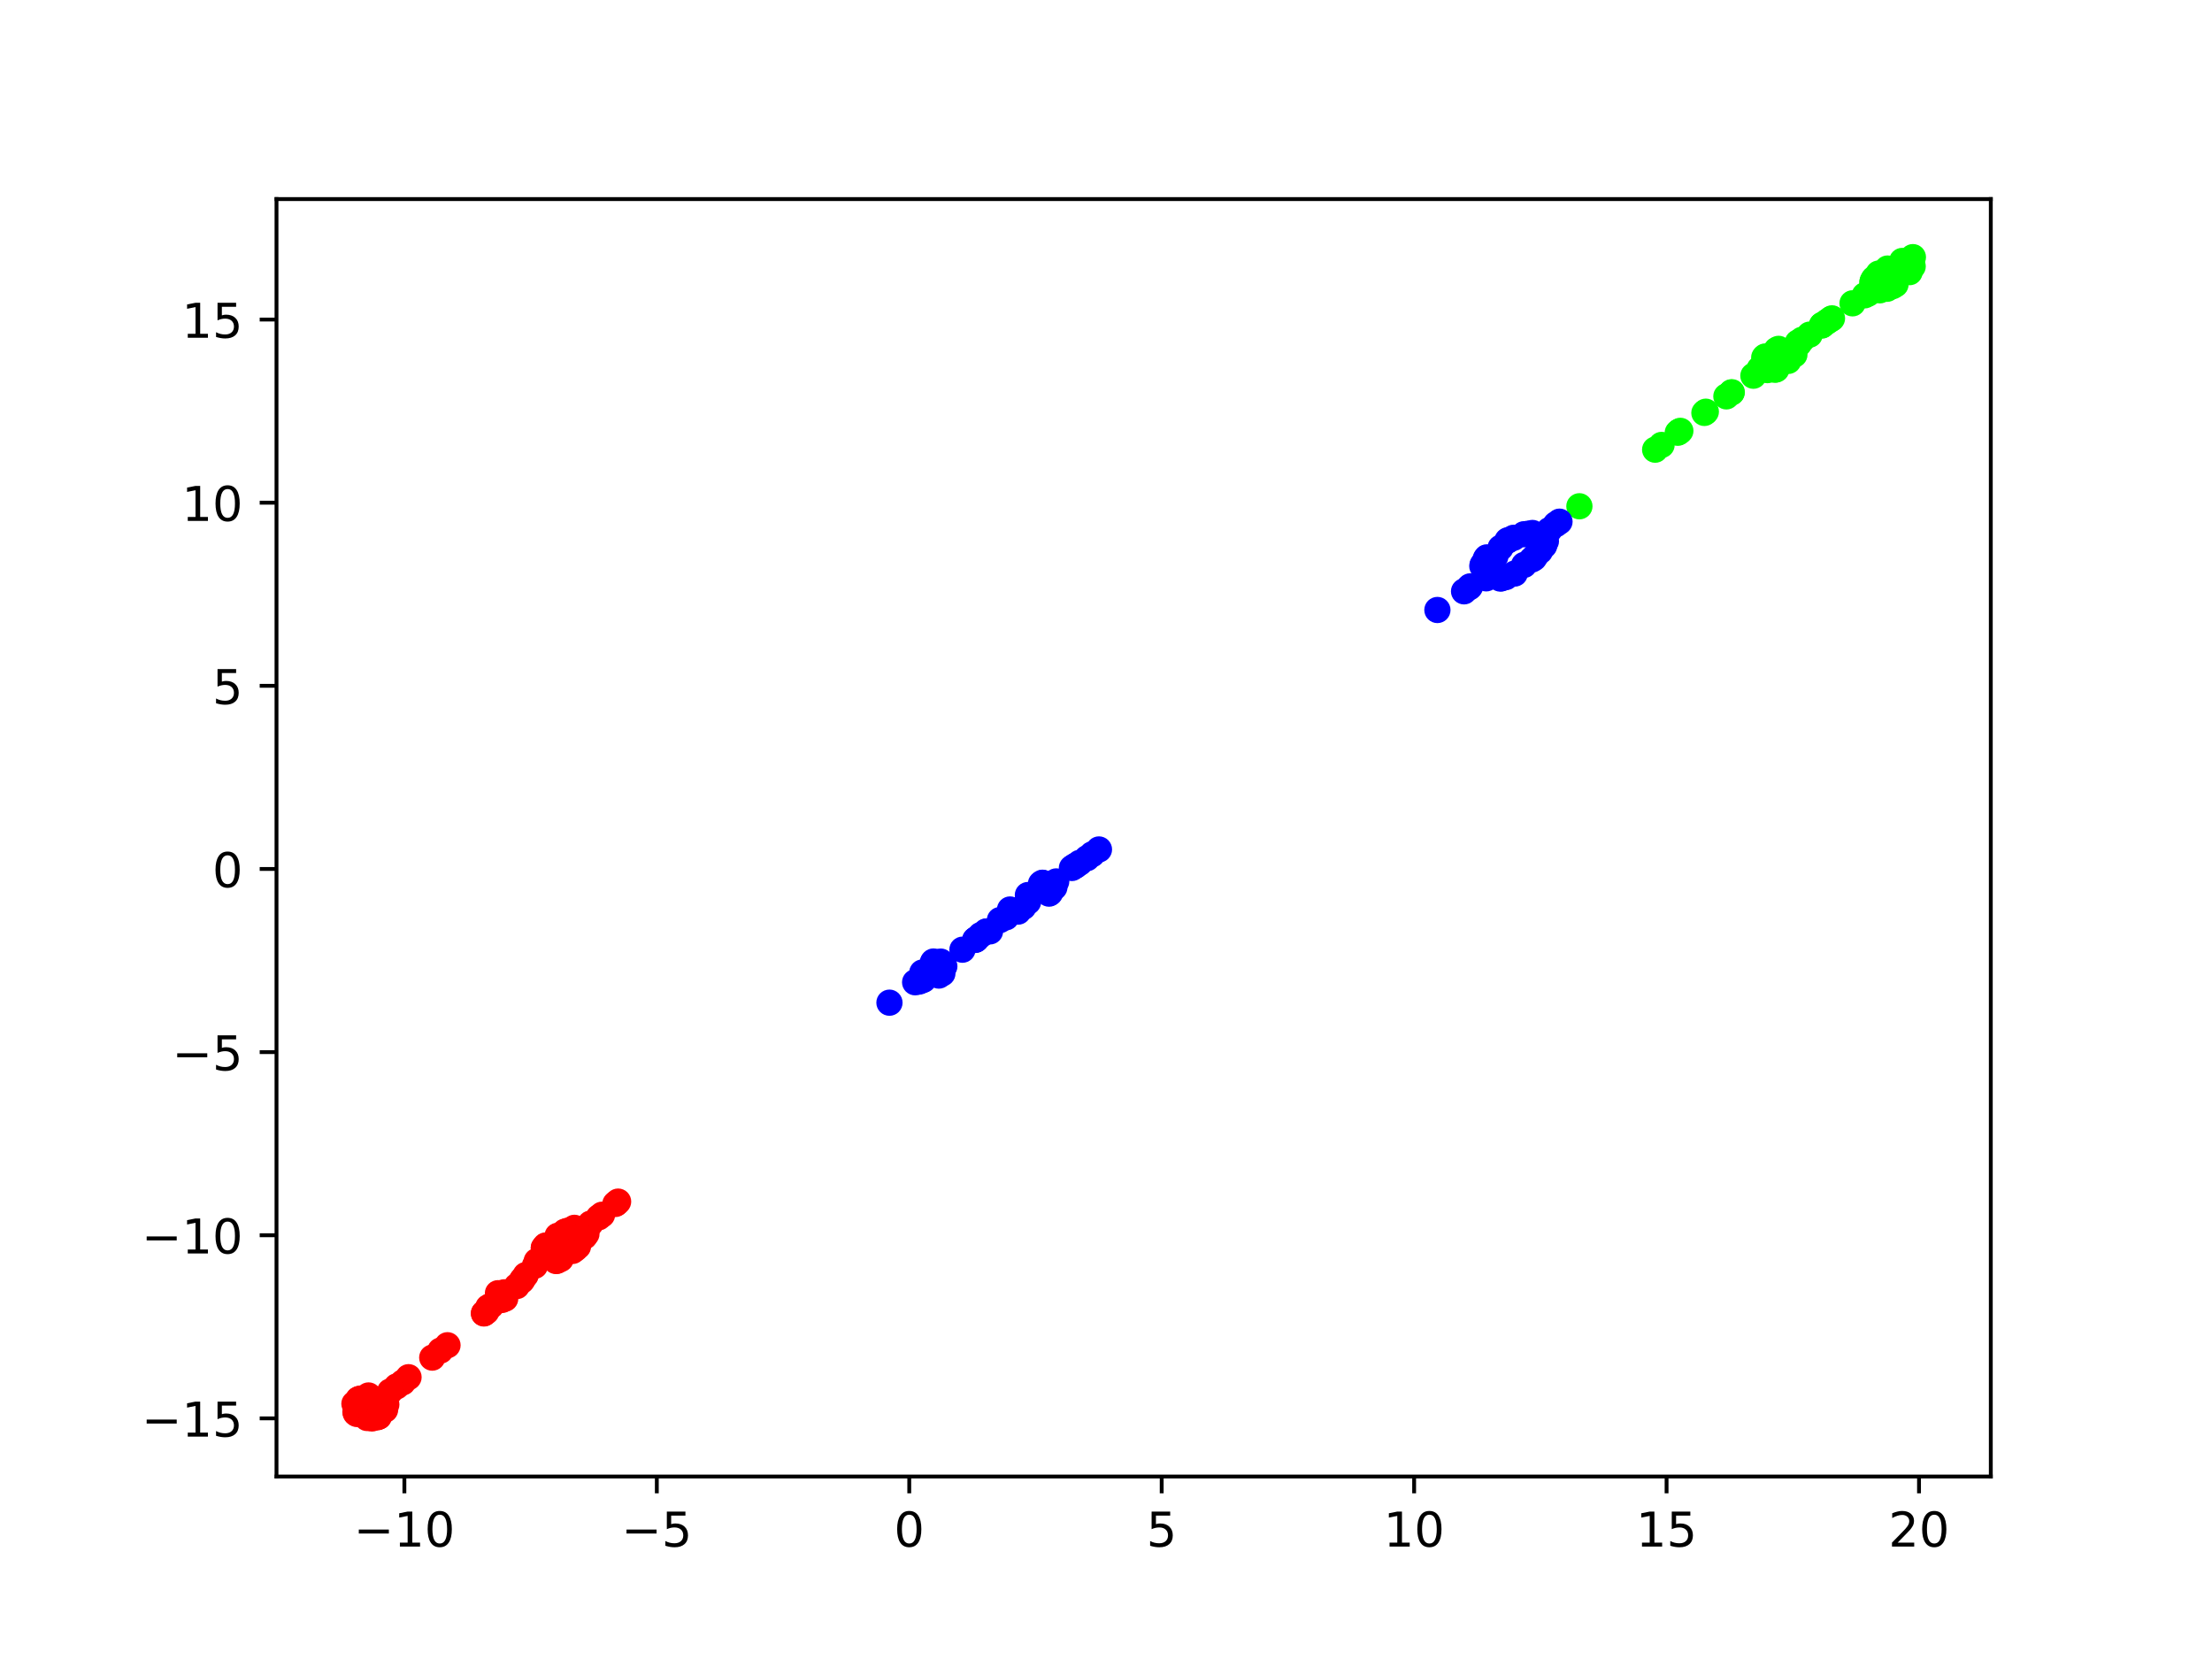 <?xml version="1.0" encoding="utf-8" standalone="no"?>
<!DOCTYPE svg PUBLIC "-//W3C//DTD SVG 1.1//EN"
  "http://www.w3.org/Graphics/SVG/1.1/DTD/svg11.dtd">
<!-- Created with matplotlib (https://matplotlib.org/) -->
<svg height="345.6pt" version="1.1" viewBox="0 0 460.8 345.6" width="460.8pt" xmlns="http://www.w3.org/2000/svg" xmlns:xlink="http://www.w3.org/1999/xlink">
 <defs>
  <style type="text/css">*{stroke-linecap:butt;stroke-linejoin:round;}</style>
 </defs>
 <g id="figure_1">
  <g id="patch_1">
   <path d="M 0 345.6 
L 460.8 345.6 
L 460.8 0 
L 0 0 
z
" style="fill:#ffffff;"/>
  </g>
  <g id="axes_1">
   <g id="patch_2">
    <path d="M 57.6 307.584 
L 414.72 307.584 
L 414.72 41.472 
L 57.6 41.472 
z
" style="fill:#ffffff;"/>
   </g>
   <g id="PathCollection_1">
    <defs>
     <path d="M 0 2.236 
C 0.593 2.236 1.162 2 1.581 1.581 
C 2 1.162 2.236 0.593 2.236 -0 
C 2.236 -0.593 2 -1.162 1.581 -1.581 
C 1.162 -2 0.593 -2.236 0 -2.236 
C -0.593 -2.236 -1.162 -2 -1.581 -1.581 
C -2 -1.162 -2.236 -0.593 -2.236 0 
C -2.236 0.593 -2 1.162 -1.581 1.581 
C -1.162 2 -0.593 2.236 0 2.236 
z
" id="C0_0_52b3187a0c"/>
    </defs>
    <g clip-path="url(#p2a3c84f50c)">
     <use style="fill:#fe0100;stroke:#fe0100;" x="120.409" xlink:href="#C0_0_52b3187a0c" y="259.639"/>
    </g>
    <g clip-path="url(#p2a3c84f50c)">
     <use style="fill:#fe0100;stroke:#fe0100;" x="119.864" xlink:href="#C0_0_52b3187a0c" y="260.138"/>
    </g>
    <g clip-path="url(#p2a3c84f50c)">
     <use style="fill:#fe0100;stroke:#fe0100;" x="119.278" xlink:href="#C0_0_52b3187a0c" y="260.593"/>
    </g>
    <g clip-path="url(#p2a3c84f50c)">
     <use style="fill:#fe0100;stroke:#fe0100;" x="113.665" xlink:href="#C0_0_52b3187a0c" y="259.459"/>
    </g>
    <g clip-path="url(#p2a3c84f50c)">
     <use style="fill:#fe0100;stroke:#fe0100;" x="115.814" xlink:href="#C0_0_52b3187a0c" y="262.69"/>
    </g>
    <g clip-path="url(#p2a3c84f50c)">
     <use style="fill:#fe0100;stroke:#fe0100;" x="113.287" xlink:href="#C0_0_52b3187a0c" y="259.943"/>
    </g>
    <g clip-path="url(#p2a3c84f50c)">
     <use style="fill:#fe0100;stroke:#fe0100;" x="116.064" xlink:href="#C0_0_52b3187a0c" y="262.641"/>
    </g>
    <g clip-path="url(#p2a3c84f50c)">
     <use style="fill:#fe0100;stroke:#fe0100;" x="116.792" xlink:href="#C0_0_52b3187a0c" y="262.283"/>
    </g>
    <g clip-path="url(#p2a3c84f50c)">
     <use style="fill:#fe0100;stroke:#fe0100;" x="113.295" xlink:href="#C0_0_52b3187a0c" y="259.996"/>
    </g>
    <g clip-path="url(#p2a3c84f50c)">
     <use style="fill:#fe0100;stroke:#fe0100;" x="116.158" xlink:href="#C0_0_52b3187a0c" y="257.443"/>
    </g>
    <g clip-path="url(#p2a3c84f50c)">
     <use style="fill:#fe0100;stroke:#fe0100;" x="128.185" xlink:href="#C0_0_52b3187a0c" y="250.809"/>
    </g>
    <g clip-path="url(#p2a3c84f50c)">
     <use style="fill:#00ff00;stroke:#00ff00;" x="344.799" xlink:href="#C0_0_52b3187a0c" y="93.675"/>
    </g>
    <g clip-path="url(#p2a3c84f50c)">
     <use style="fill:#fe0100;stroke:#fe0100;" x="128.423" xlink:href="#C0_0_52b3187a0c" y="250.635"/>
    </g>
    <g clip-path="url(#p2a3c84f50c)">
     <use style="fill:#fe0100;stroke:#fe0100;" x="122.165" xlink:href="#C0_0_52b3187a0c" y="257.035"/>
    </g>
    <g clip-path="url(#p2a3c84f50c)">
     <use style="fill:#fe0100;stroke:#fe0100;" x="118.297" xlink:href="#C0_0_52b3187a0c" y="256.375"/>
    </g>
    <g clip-path="url(#p2a3c84f50c)">
     <use style="fill:#fe0100;stroke:#fe0100;" x="121.766" xlink:href="#C0_0_52b3187a0c" y="257.593"/>
    </g>
    <g clip-path="url(#p2a3c84f50c)">
     <use style="fill:#fe0100;stroke:#fe0100;" x="119.654" xlink:href="#C0_0_52b3187a0c" y="255.78"/>
    </g>
    <g clip-path="url(#p2a3c84f50c)">
     <use style="fill:#fe0100;stroke:#fe0100;" x="117.674" xlink:href="#C0_0_52b3187a0c" y="256.584"/>
    </g>
    <g clip-path="url(#p2a3c84f50c)">
     <use style="fill:#fe0100;stroke:#fe0100;" x="122.999" xlink:href="#C0_0_52b3187a0c" y="254.905"/>
    </g>
    <g clip-path="url(#p2a3c84f50c)">
     <use style="fill:#fe0100;stroke:#fe0100;" x="124.725" xlink:href="#C0_0_52b3187a0c" y="253.593"/>
    </g>
    <g clip-path="url(#p2a3c84f50c)">
     <use style="fill:#fe0100;stroke:#fe0100;" x="125.421" xlink:href="#C0_0_52b3187a0c" y="253.048"/>
    </g>
    <g clip-path="url(#p2a3c84f50c)">
     <use style="fill:#fe0100;stroke:#fe0100;" x="128.761" xlink:href="#C0_0_52b3187a0c" y="250.318"/>
    </g>
    <g clip-path="url(#p2a3c84f50c)">
     <use style="fill:#0000ff;stroke:#0000ff;" x="185.29" xlink:href="#C0_0_52b3187a0c" y="208.877"/>
    </g>
    <g clip-path="url(#p2a3c84f50c)">
     <use style="fill:#0000ff;stroke:#0000ff;" x="194.452" xlink:href="#C0_0_52b3187a0c" y="200.302"/>
    </g>
    <g clip-path="url(#p2a3c84f50c)">
     <use style="fill:#00ff00;stroke:#00ff00;" x="329.02" xlink:href="#C0_0_52b3187a0c" y="105.465"/>
    </g>
    <g clip-path="url(#p2a3c84f50c)">
     <use style="fill:#0000ff;stroke:#0000ff;" x="324.871" xlink:href="#C0_0_52b3187a0c" y="108.674"/>
    </g>
    <g clip-path="url(#p2a3c84f50c)">
     <use style="fill:#0000ff;stroke:#0000ff;" x="324.108" xlink:href="#C0_0_52b3187a0c" y="109.221"/>
    </g>
    <g clip-path="url(#p2a3c84f50c)">
     <use style="fill:#00ff00;stroke:#00ff00;" x="359.636" xlink:href="#C0_0_52b3187a0c" y="82.571"/>
    </g>
    <g clip-path="url(#p2a3c84f50c)">
     <use style="fill:#00ff00;stroke:#00ff00;" x="366.656" xlink:href="#C0_0_52b3187a0c" y="76.786"/>
    </g>
    <g clip-path="url(#p2a3c84f50c)">
     <use style="fill:#fe0100;stroke:#fe0100;" x="74.752" xlink:href="#C0_0_52b3187a0c" y="291.487"/>
    </g>
    <g clip-path="url(#p2a3c84f50c)">
     <use style="fill:#fe0100;stroke:#fe0100;" x="75.073" xlink:href="#C0_0_52b3187a0c" y="291.347"/>
    </g>
    <g clip-path="url(#p2a3c84f50c)">
     <use style="fill:#fe0100;stroke:#fe0100;" x="74.637" xlink:href="#C0_0_52b3187a0c" y="291.53"/>
    </g>
    <g clip-path="url(#p2a3c84f50c)">
     <use style="fill:#fe0100;stroke:#fe0100;" x="78.51" xlink:href="#C0_0_52b3187a0c" y="295.266"/>
    </g>
    <g clip-path="url(#p2a3c84f50c)">
     <use style="fill:#fe0100;stroke:#fe0100;" x="73.833" xlink:href="#C0_0_52b3187a0c" y="292.427"/>
    </g>
    <g clip-path="url(#p2a3c84f50c)">
     <use style="fill:#fe0100;stroke:#fe0100;" x="76.774" xlink:href="#C0_0_52b3187a0c" y="290.701"/>
    </g>
    <g clip-path="url(#p2a3c84f50c)">
     <use style="fill:#fe0100;stroke:#fe0100;" x="80.051" xlink:href="#C0_0_52b3187a0c" y="291.288"/>
    </g>
    <g clip-path="url(#p2a3c84f50c)">
     <use style="fill:#fe0100;stroke:#fe0100;" x="82.628" xlink:href="#C0_0_52b3187a0c" y="288.814"/>
    </g>
    <g clip-path="url(#p2a3c84f50c)">
     <use style="fill:#fe0100;stroke:#fe0100;" x="83.913" xlink:href="#C0_0_52b3187a0c" y="287.975"/>
    </g>
    <g clip-path="url(#p2a3c84f50c)">
     <use style="fill:#fe0100;stroke:#fe0100;" x="85.104" xlink:href="#C0_0_52b3187a0c" y="286.897"/>
    </g>
    <g clip-path="url(#p2a3c84f50c)">
     <use style="fill:#fe0100;stroke:#fe0100;" x="93.223" xlink:href="#C0_0_52b3187a0c" y="280.237"/>
    </g>
    <g clip-path="url(#p2a3c84f50c)">
     <use style="fill:#00ff00;stroke:#00ff00;" x="349.508" xlink:href="#C0_0_52b3187a0c" y="90.149"/>
    </g>
    <g clip-path="url(#p2a3c84f50c)">
     <use style="fill:#00ff00;stroke:#00ff00;" x="349.757" xlink:href="#C0_0_52b3187a0c" y="89.959"/>
    </g>
    <g clip-path="url(#p2a3c84f50c)">
     <use style="fill:#00ff00;stroke:#00ff00;" x="355.354" xlink:href="#C0_0_52b3187a0c" y="85.765"/>
    </g>
    <g clip-path="url(#p2a3c84f50c)">
     <use style="fill:#00ff00;stroke:#00ff00;" x="360.688" xlink:href="#C0_0_52b3187a0c" y="81.769"/>
    </g>
    <g clip-path="url(#p2a3c84f50c)">
     <use style="fill:#0000ff;stroke:#0000ff;" x="190.639" xlink:href="#C0_0_52b3187a0c" y="204.623"/>
    </g>
    <g clip-path="url(#p2a3c84f50c)">
     <use style="fill:#0000ff;stroke:#0000ff;" x="191.443" xlink:href="#C0_0_52b3187a0c" y="204.486"/>
    </g>
    <g clip-path="url(#p2a3c84f50c)">
     <use style="fill:#0000ff;stroke:#0000ff;" x="191.954" xlink:href="#C0_0_52b3187a0c" y="204.254"/>
    </g>
    <g clip-path="url(#p2a3c84f50c)">
     <use style="fill:#0000ff;stroke:#0000ff;" x="192.38" xlink:href="#C0_0_52b3187a0c" y="204.1"/>
    </g>
    <g clip-path="url(#p2a3c84f50c)">
     <use style="fill:#0000ff;stroke:#0000ff;" x="192.146" xlink:href="#C0_0_52b3187a0c" y="202.59"/>
    </g>
    <g clip-path="url(#p2a3c84f50c)">
     <use style="fill:#0000ff;stroke:#0000ff;" x="195.973" xlink:href="#C0_0_52b3187a0c" y="200.321"/>
    </g>
    <g clip-path="url(#p2a3c84f50c)">
     <use style="fill:#0000ff;stroke:#0000ff;" x="194.308" xlink:href="#C0_0_52b3187a0c" y="200.551"/>
    </g>
    <g clip-path="url(#p2a3c84f50c)">
     <use style="fill:#0000ff;stroke:#0000ff;" x="195.581" xlink:href="#C0_0_52b3187a0c" y="203.228"/>
    </g>
    <g clip-path="url(#p2a3c84f50c)">
     <use style="fill:#0000ff;stroke:#0000ff;" x="192.085" xlink:href="#C0_0_52b3187a0c" y="202.905"/>
    </g>
    <g clip-path="url(#p2a3c84f50c)">
     <use style="fill:#0000ff;stroke:#0000ff;" x="196.318" xlink:href="#C0_0_52b3187a0c" y="202.769"/>
    </g>
    <g clip-path="url(#p2a3c84f50c)">
     <use style="fill:#0000ff;stroke:#0000ff;" x="196.72" xlink:href="#C0_0_52b3187a0c" y="201.293"/>
    </g>
    <g clip-path="url(#p2a3c84f50c)">
     <use style="fill:#0000ff;stroke:#0000ff;" x="200.495" xlink:href="#C0_0_52b3187a0c" y="197.839"/>
    </g>
    <g clip-path="url(#p2a3c84f50c)">
     <use style="fill:#0000ff;stroke:#0000ff;" x="204.294" xlink:href="#C0_0_52b3187a0c" y="194.791"/>
    </g>
    <g clip-path="url(#p2a3c84f50c)">
     <use style="fill:#0000ff;stroke:#0000ff;" x="209.589" xlink:href="#C0_0_52b3187a0c" y="191.094"/>
    </g>
    <g clip-path="url(#p2a3c84f50c)">
     <use style="fill:#0000ff;stroke:#0000ff;" x="299.437" xlink:href="#C0_0_52b3187a0c" y="127.072"/>
    </g>
    <g clip-path="url(#p2a3c84f50c)">
     <use style="fill:#00ff00;stroke:#00ff00;" x="380.608" xlink:href="#C0_0_52b3187a0c" y="67.024"/>
    </g>
    <g clip-path="url(#p2a3c84f50c)">
     <use style="fill:#00ff00;stroke:#00ff00;" x="379.628" xlink:href="#C0_0_52b3187a0c" y="67.672"/>
    </g>
    <g clip-path="url(#p2a3c84f50c)">
     <use style="fill:#fe0100;stroke:#fe0100;" x="80.476" xlink:href="#C0_0_52b3187a0c" y="292.579"/>
    </g>
    <g clip-path="url(#p2a3c84f50c)">
     <use style="fill:#fe0100;stroke:#fe0100;" x="80.223" xlink:href="#C0_0_52b3187a0c" y="293.668"/>
    </g>
    <g clip-path="url(#p2a3c84f50c)">
     <use style="fill:#fe0100;stroke:#fe0100;" x="74.125" xlink:href="#C0_0_52b3187a0c" y="294.396"/>
    </g>
    <g clip-path="url(#p2a3c84f50c)">
     <use style="fill:#fe0100;stroke:#fe0100;" x="74.402" xlink:href="#C0_0_52b3187a0c" y="294.569"/>
    </g>
    <g clip-path="url(#p2a3c84f50c)">
     <use style="fill:#fe0100;stroke:#fe0100;" x="74.04" xlink:href="#C0_0_52b3187a0c" y="294.114"/>
    </g>
    <g clip-path="url(#p2a3c84f50c)">
     <use style="fill:#fe0100;stroke:#fe0100;" x="77.489" xlink:href="#C0_0_52b3187a0c" y="295.488"/>
    </g>
    <g clip-path="url(#p2a3c84f50c)">
     <use style="fill:#fe0100;stroke:#fe0100;" x="78.842" xlink:href="#C0_0_52b3187a0c" y="295.131"/>
    </g>
    <g clip-path="url(#p2a3c84f50c)">
     <use style="fill:#fe0100;stroke:#fe0100;" x="76.459" xlink:href="#C0_0_52b3187a0c" y="295.393"/>
    </g>
    <g clip-path="url(#p2a3c84f50c)">
     <use style="fill:#fe0100;stroke:#fe0100;" x="78.94" xlink:href="#C0_0_52b3187a0c" y="295.088"/>
    </g>
    <g clip-path="url(#p2a3c84f50c)">
     <use style="fill:#fe0100;stroke:#fe0100;" x="81.261" xlink:href="#C0_0_52b3187a0c" y="289.867"/>
    </g>
    <g clip-path="url(#p2a3c84f50c)">
     <use style="fill:#fe0100;stroke:#fe0100;" x="91.74" xlink:href="#C0_0_52b3187a0c" y="281.355"/>
    </g>
    <g clip-path="url(#p2a3c84f50c)">
     <use style="fill:#fe0100;stroke:#fe0100;" x="90.043" xlink:href="#C0_0_52b3187a0c" y="282.817"/>
    </g>
    <g clip-path="url(#p2a3c84f50c)">
     <use style="fill:#00ff00;stroke:#00ff00;" x="349.752" xlink:href="#C0_0_52b3187a0c" y="89.965"/>
    </g>
    <g clip-path="url(#p2a3c84f50c)">
     <use style="fill:#00ff00;stroke:#00ff00;" x="360.761" xlink:href="#C0_0_52b3187a0c" y="81.714"/>
    </g>
    <g clip-path="url(#p2a3c84f50c)">
     <use style="fill:#00ff00;stroke:#00ff00;" x="368.184" xlink:href="#C0_0_52b3187a0c" y="77.101"/>
    </g>
    <g clip-path="url(#p2a3c84f50c)">
     <use style="fill:#fe0100;stroke:#fe0100;" x="100.804" xlink:href="#C0_0_52b3187a0c" y="273.617"/>
    </g>
    <g clip-path="url(#p2a3c84f50c)">
     <use style="fill:#fe0100;stroke:#fe0100;" x="101.322" xlink:href="#C0_0_52b3187a0c" y="273.229"/>
    </g>
    <g clip-path="url(#p2a3c84f50c)">
     <use style="fill:#fe0100;stroke:#fe0100;" x="102.323" xlink:href="#C0_0_52b3187a0c" y="271.989"/>
    </g>
    <g clip-path="url(#p2a3c84f50c)">
     <use style="fill:#fe0100;stroke:#fe0100;" x="107.649" xlink:href="#C0_0_52b3187a0c" y="267.912"/>
    </g>
    <g clip-path="url(#p2a3c84f50c)">
     <use style="fill:#fe0100;stroke:#fe0100;" x="108.662" xlink:href="#C0_0_52b3187a0c" y="266.835"/>
    </g>
    <g clip-path="url(#p2a3c84f50c)">
     <use style="fill:#fe0100;stroke:#fe0100;" x="105.239" xlink:href="#C0_0_52b3187a0c" y="270.529"/>
    </g>
    <g clip-path="url(#p2a3c84f50c)">
     <use style="fill:#00ff00;stroke:#00ff00;" x="367.522" xlink:href="#C0_0_52b3187a0c" y="74.484"/>
    </g>
    <g clip-path="url(#p2a3c84f50c)">
     <use style="fill:#00ff00;stroke:#00ff00;" x="375.384" xlink:href="#C0_0_52b3187a0c" y="70.781"/>
    </g>
    <g clip-path="url(#p2a3c84f50c)">
     <use style="fill:#00ff00;stroke:#00ff00;" x="379.635" xlink:href="#C0_0_52b3187a0c" y="67.699"/>
    </g>
    <g clip-path="url(#p2a3c84f50c)">
     <use style="fill:#0000ff;stroke:#0000ff;" x="210.412" xlink:href="#C0_0_52b3187a0c" y="189.466"/>
    </g>
    <g clip-path="url(#p2a3c84f50c)">
     <use style="fill:#0000ff;stroke:#0000ff;" x="206.236" xlink:href="#C0_0_52b3187a0c" y="194.02"/>
    </g>
    <g clip-path="url(#p2a3c84f50c)">
     <use style="fill:#0000ff;stroke:#0000ff;" x="217.162" xlink:href="#C0_0_52b3187a0c" y="183.892"/>
    </g>
    <g clip-path="url(#p2a3c84f50c)">
     <use style="fill:#0000ff;stroke:#0000ff;" x="220.027" xlink:href="#C0_0_52b3187a0c" y="183.618"/>
    </g>
    <g clip-path="url(#p2a3c84f50c)">
     <use style="fill:#0000ff;stroke:#0000ff;" x="226.441" xlink:href="#C0_0_52b3187a0c" y="178.782"/>
    </g>
    <g clip-path="url(#p2a3c84f50c)">
     <use style="fill:#0000ff;stroke:#0000ff;" x="224.91" xlink:href="#C0_0_52b3187a0c" y="179.753"/>
    </g>
    <g clip-path="url(#p2a3c84f50c)">
     <use style="fill:#00ff00;stroke:#00ff00;" x="346.133" xlink:href="#C0_0_52b3187a0c" y="92.688"/>
    </g>
    <g clip-path="url(#p2a3c84f50c)">
     <use style="fill:#00ff00;stroke:#00ff00;" x="388.454" xlink:href="#C0_0_52b3187a0c" y="61.52"/>
    </g>
    <g clip-path="url(#p2a3c84f50c)">
     <use style="fill:#00ff00;stroke:#00ff00;" x="390.131" xlink:href="#C0_0_52b3187a0c" y="58.506"/>
    </g>
    <g clip-path="url(#p2a3c84f50c)">
     <use style="fill:#00ff00;stroke:#00ff00;" x="389.15" xlink:href="#C0_0_52b3187a0c" y="61.183"/>
    </g>
    <g clip-path="url(#p2a3c84f50c)">
     <use style="fill:#0000ff;stroke:#0000ff;" x="218.759" xlink:href="#C0_0_52b3187a0c" y="185.99"/>
    </g>
    <g clip-path="url(#p2a3c84f50c)">
     <use style="fill:#0000ff;stroke:#0000ff;" x="214.129" xlink:href="#C0_0_52b3187a0c" y="186.455"/>
    </g>
    <g clip-path="url(#p2a3c84f50c)">
     <use style="fill:#0000ff;stroke:#0000ff;" x="213.185" xlink:href="#C0_0_52b3187a0c" y="188.938"/>
    </g>
    <g clip-path="url(#p2a3c84f50c)">
     <use style="fill:#0000ff;stroke:#0000ff;" x="203.483" xlink:href="#C0_0_52b3187a0c" y="195.545"/>
    </g>
    <g clip-path="url(#p2a3c84f50c)">
     <use style="fill:#0000ff;stroke:#0000ff;" x="205.626" xlink:href="#C0_0_52b3187a0c" y="194.035"/>
    </g>
    <g clip-path="url(#p2a3c84f50c)">
     <use style="fill:#0000ff;stroke:#0000ff;" x="203.128" xlink:href="#C0_0_52b3187a0c" y="195.807"/>
    </g>
    <g clip-path="url(#p2a3c84f50c)">
     <use style="fill:#0000ff;stroke:#0000ff;" x="203.257" xlink:href="#C0_0_52b3187a0c" y="195.754"/>
    </g>
    <g clip-path="url(#p2a3c84f50c)">
     <use style="fill:#0000ff;stroke:#0000ff;" x="205.416" xlink:href="#C0_0_52b3187a0c" y="194.054"/>
    </g>
    <g clip-path="url(#p2a3c84f50c)">
     <use style="fill:#0000ff;stroke:#0000ff;" x="208.304" xlink:href="#C0_0_52b3187a0c" y="191.67"/>
    </g>
    <g clip-path="url(#p2a3c84f50c)">
     <use style="fill:#0000ff;stroke:#0000ff;" x="210.235" xlink:href="#C0_0_52b3187a0c" y="190.168"/>
    </g>
    <g clip-path="url(#p2a3c84f50c)">
     <use style="fill:#0000ff;stroke:#0000ff;" x="212.094" xlink:href="#C0_0_52b3187a0c" y="189.902"/>
    </g>
    <g clip-path="url(#p2a3c84f50c)">
     <use style="fill:#0000ff;stroke:#0000ff;" x="214.173" xlink:href="#C0_0_52b3187a0c" y="187.854"/>
    </g>
    <g clip-path="url(#p2a3c84f50c)">
     <use style="fill:#0000ff;stroke:#0000ff;" x="227.528" xlink:href="#C0_0_52b3187a0c" y="177.954"/>
    </g>
    <g clip-path="url(#p2a3c84f50c)">
     <use style="fill:#0000ff;stroke:#0000ff;" x="228.932" xlink:href="#C0_0_52b3187a0c" y="176.96"/>
    </g>
    <g clip-path="url(#p2a3c84f50c)">
     <use style="fill:#0000ff;stroke:#0000ff;" x="306.262" xlink:href="#C0_0_52b3187a0c" y="122.155"/>
    </g>
    <g clip-path="url(#p2a3c84f50c)">
     <use style="fill:#00ff00;stroke:#00ff00;" x="391.607" xlink:href="#C0_0_52b3187a0c" y="60.479"/>
    </g>
    <g clip-path="url(#p2a3c84f50c)">
     <use style="fill:#00ff00;stroke:#00ff00;" x="390.4" xlink:href="#C0_0_52b3187a0c" y="58.05"/>
    </g>
    <g clip-path="url(#p2a3c84f50c)">
     <use style="fill:#0000ff;stroke:#0000ff;" x="217.206" xlink:href="#C0_0_52b3187a0c" y="183.933"/>
    </g>
    <g clip-path="url(#p2a3c84f50c)">
     <use style="fill:#0000ff;stroke:#0000ff;" x="218.529" xlink:href="#C0_0_52b3187a0c" y="186.159"/>
    </g>
    <g clip-path="url(#p2a3c84f50c)">
     <use style="fill:#0000ff;stroke:#0000ff;" x="216.854" xlink:href="#C0_0_52b3187a0c" y="184.111"/>
    </g>
    <g clip-path="url(#p2a3c84f50c)">
     <use style="fill:#0000ff;stroke:#0000ff;" x="219.642" xlink:href="#C0_0_52b3187a0c" y="184.843"/>
    </g>
    <g clip-path="url(#p2a3c84f50c)">
     <use style="fill:#0000ff;stroke:#0000ff;" x="223.771" xlink:href="#C0_0_52b3187a0c" y="180.506"/>
    </g>
    <g clip-path="url(#p2a3c84f50c)">
     <use style="fill:#0000ff;stroke:#0000ff;" x="223.3" xlink:href="#C0_0_52b3187a0c" y="180.817"/>
    </g>
    <g clip-path="url(#p2a3c84f50c)">
     <use style="fill:#0000ff;stroke:#0000ff;" x="224.143" xlink:href="#C0_0_52b3187a0c" y="180.289"/>
    </g>
    <g clip-path="url(#p2a3c84f50c)">
     <use style="fill:#00ff00;stroke:#00ff00;" x="393.116" xlink:href="#C0_0_52b3187a0c" y="60.155"/>
    </g>
    <g clip-path="url(#p2a3c84f50c)">
     <use style="fill:#00ff00;stroke:#00ff00;" x="394.266" xlink:href="#C0_0_52b3187a0c" y="59.616"/>
    </g>
    <g clip-path="url(#p2a3c84f50c)">
     <use style="fill:#00ff00;stroke:#00ff00;" x="390.028" xlink:href="#C0_0_52b3187a0c" y="58.877"/>
    </g>
    <g clip-path="url(#p2a3c84f50c)">
     <use style="fill:#fe0100;stroke:#fe0100;" x="101.72" xlink:href="#C0_0_52b3187a0c" y="272.318"/>
    </g>
    <g clip-path="url(#p2a3c84f50c)">
     <use style="fill:#fe0100;stroke:#fe0100;" x="100.851" xlink:href="#C0_0_52b3187a0c" y="273.554"/>
    </g>
    <g clip-path="url(#p2a3c84f50c)">
     <use style="fill:#fe0100;stroke:#fe0100;" x="104.536" xlink:href="#C0_0_52b3187a0c" y="270.814"/>
    </g>
    <g clip-path="url(#p2a3c84f50c)">
     <use style="fill:#fe0100;stroke:#fe0100;" x="103.733" xlink:href="#C0_0_52b3187a0c" y="269.402"/>
    </g>
    <g clip-path="url(#p2a3c84f50c)">
     <use style="fill:#fe0100;stroke:#fe0100;" x="105.045" xlink:href="#C0_0_52b3187a0c" y="269.215"/>
    </g>
    <g clip-path="url(#p2a3c84f50c)">
     <use style="fill:#fe0100;stroke:#fe0100;" x="108.89" xlink:href="#C0_0_52b3187a0c" y="266.491"/>
    </g>
    <g clip-path="url(#p2a3c84f50c)">
     <use style="fill:#fe0100;stroke:#fe0100;" x="109.508" xlink:href="#C0_0_52b3187a0c" y="265.626"/>
    </g>
    <g clip-path="url(#p2a3c84f50c)">
     <use style="fill:#fe0100;stroke:#fe0100;" x="111.804" xlink:href="#C0_0_52b3187a0c" y="262.713"/>
    </g>
    <g clip-path="url(#p2a3c84f50c)">
     <use style="fill:#fe0100;stroke:#fe0100;" x="111.429" xlink:href="#C0_0_52b3187a0c" y="263.678"/>
    </g>
    <g clip-path="url(#p2a3c84f50c)">
     <use style="fill:#00ff00;stroke:#00ff00;" x="365.265" xlink:href="#C0_0_52b3187a0c" y="78.268"/>
    </g>
    <g clip-path="url(#p2a3c84f50c)">
     <use style="fill:#00ff00;stroke:#00ff00;" x="366.528" xlink:href="#C0_0_52b3187a0c" y="76.923"/>
    </g>
    <g clip-path="url(#p2a3c84f50c)">
     <use style="fill:#00ff00;stroke:#00ff00;" x="373.807" xlink:href="#C0_0_52b3187a0c" y="73.868"/>
    </g>
    <g clip-path="url(#p2a3c84f50c)">
     <use style="fill:#00ff00;stroke:#00ff00;" x="374.517" xlink:href="#C0_0_52b3187a0c" y="71.354"/>
    </g>
    <g clip-path="url(#p2a3c84f50c)">
     <use style="fill:#00ff00;stroke:#00ff00;" x="379.491" xlink:href="#C0_0_52b3187a0c" y="67.831"/>
    </g>
    <g clip-path="url(#p2a3c84f50c)">
     <use style="fill:#00ff00;stroke:#00ff00;" x="381.337" xlink:href="#C0_0_52b3187a0c" y="66.523"/>
    </g>
    <g clip-path="url(#p2a3c84f50c)">
     <use style="fill:#0000ff;stroke:#0000ff;" x="313.696" xlink:href="#C0_0_52b3187a0c" y="120.224"/>
    </g>
    <g clip-path="url(#p2a3c84f50c)">
     <use style="fill:#0000ff;stroke:#0000ff;" x="309.484" xlink:href="#C0_0_52b3187a0c" y="116.462"/>
    </g>
    <g clip-path="url(#p2a3c84f50c)">
     <use style="fill:#0000ff;stroke:#0000ff;" x="312.537" xlink:href="#C0_0_52b3187a0c" y="120.522"/>
    </g>
    <g clip-path="url(#p2a3c84f50c)">
     <use style="fill:#0000ff;stroke:#0000ff;" x="308.792" xlink:href="#C0_0_52b3187a0c" y="117.926"/>
    </g>
    <g clip-path="url(#p2a3c84f50c)">
     <use style="fill:#0000ff;stroke:#0000ff;" x="309.717" xlink:href="#C0_0_52b3187a0c" y="116.115"/>
    </g>
    <g clip-path="url(#p2a3c84f50c)">
     <use style="fill:#0000ff;stroke:#0000ff;" x="312.819" xlink:href="#C0_0_52b3187a0c" y="120.464"/>
    </g>
    <g clip-path="url(#p2a3c84f50c)">
     <use style="fill:#0000ff;stroke:#0000ff;" x="304.99" xlink:href="#C0_0_52b3187a0c" y="123.185"/>
    </g>
    <g clip-path="url(#p2a3c84f50c)">
     <use style="fill:#0000ff;stroke:#0000ff;" x="309.601" xlink:href="#C0_0_52b3187a0c" y="120.478"/>
    </g>
    <g clip-path="url(#p2a3c84f50c)">
     <use style="fill:#00ff00;stroke:#00ff00;" x="372.53" xlink:href="#C0_0_52b3187a0c" y="75.182"/>
    </g>
    <g clip-path="url(#p2a3c84f50c)">
     <use style="fill:#00ff00;stroke:#00ff00;" x="376.988" xlink:href="#C0_0_52b3187a0c" y="69.709"/>
    </g>
    <g clip-path="url(#p2a3c84f50c)">
     <use style="fill:#00ff00;stroke:#00ff00;" x="385.918" xlink:href="#C0_0_52b3187a0c" y="63.186"/>
    </g>
    <g clip-path="url(#p2a3c84f50c)">
     <use style="fill:#00ff00;stroke:#00ff00;" x="391.348" xlink:href="#C0_0_52b3187a0c" y="56.989"/>
    </g>
    <g clip-path="url(#p2a3c84f50c)">
     <use style="fill:#00ff00;stroke:#00ff00;" x="398.487" xlink:href="#C0_0_52b3187a0c" y="53.568"/>
    </g>
    <g clip-path="url(#p2a3c84f50c)">
     <use style="fill:#0000ff;stroke:#0000ff;" x="311.493" xlink:href="#C0_0_52b3187a0c" y="115.938"/>
    </g>
    <g clip-path="url(#p2a3c84f50c)">
     <use style="fill:#0000ff;stroke:#0000ff;" x="314.183" xlink:href="#C0_0_52b3187a0c" y="112.522"/>
    </g>
    <g clip-path="url(#p2a3c84f50c)">
     <use style="fill:#0000ff;stroke:#0000ff;" x="319.565" xlink:href="#C0_0_52b3187a0c" y="116.274"/>
    </g>
    <g clip-path="url(#p2a3c84f50c)">
     <use style="fill:#0000ff;stroke:#0000ff;" x="313.995" xlink:href="#C0_0_52b3187a0c" y="112.662"/>
    </g>
    <g clip-path="url(#p2a3c84f50c)">
     <use style="fill:#0000ff;stroke:#0000ff;" x="320.807" xlink:href="#C0_0_52b3187a0c" y="114.813"/>
    </g>
    <g clip-path="url(#p2a3c84f50c)">
     <use style="fill:#0000ff;stroke:#0000ff;" x="319.242" xlink:href="#C0_0_52b3187a0c" y="111.029"/>
    </g>
    <g clip-path="url(#p2a3c84f50c)">
     <use style="fill:#0000ff;stroke:#0000ff;" x="322.04" xlink:href="#C0_0_52b3187a0c" y="112.741"/>
    </g>
    <g clip-path="url(#p2a3c84f50c)">
     <use style="fill:#00ff00;stroke:#00ff00;" x="350.047" xlink:href="#C0_0_52b3187a0c" y="89.753"/>
    </g>
    <g clip-path="url(#p2a3c84f50c)">
     <use style="fill:#00ff00;stroke:#00ff00;" x="355.056" xlink:href="#C0_0_52b3187a0c" y="86.019"/>
    </g>
    <g clip-path="url(#p2a3c84f50c)">
     <use style="fill:#00ff00;stroke:#00ff00;" x="369.754" xlink:href="#C0_0_52b3187a0c" y="77.032"/>
    </g>
    <g clip-path="url(#p2a3c84f50c)">
     <use style="fill:#00ff00;stroke:#00ff00;" x="374.737" xlink:href="#C0_0_52b3187a0c" y="71.625"/>
    </g>
    <g clip-path="url(#p2a3c84f50c)">
     <use style="fill:#00ff00;stroke:#00ff00;" x="393.202" xlink:href="#C0_0_52b3187a0c" y="55.944"/>
    </g>
    <g clip-path="url(#p2a3c84f50c)">
     <use style="fill:#00ff00;stroke:#00ff00;" x="398.212" xlink:href="#C0_0_52b3187a0c" y="54.395"/>
    </g>
    <g clip-path="url(#p2a3c84f50c)">
     <use style="fill:#0000ff;stroke:#0000ff;" x="312.594" xlink:href="#C0_0_52b3187a0c" y="114.111"/>
    </g>
    <g clip-path="url(#p2a3c84f50c)">
     <use style="fill:#0000ff;stroke:#0000ff;" x="319.093" xlink:href="#C0_0_52b3187a0c" y="116.568"/>
    </g>
    <g clip-path="url(#p2a3c84f50c)">
     <use style="fill:#0000ff;stroke:#0000ff;" x="317.497" xlink:href="#C0_0_52b3187a0c" y="117.681"/>
    </g>
    <g clip-path="url(#p2a3c84f50c)">
     <use style="fill:#0000ff;stroke:#0000ff;" x="315.326" xlink:href="#C0_0_52b3187a0c" y="112.03"/>
    </g>
    <g clip-path="url(#p2a3c84f50c)">
     <use style="fill:#0000ff;stroke:#0000ff;" x="315.545" xlink:href="#C0_0_52b3187a0c" y="119.479"/>
    </g>
    <g clip-path="url(#p2a3c84f50c)">
     <use style="fill:#0000ff;stroke:#0000ff;" x="308.879" xlink:href="#C0_0_52b3187a0c" y="117.619"/>
    </g>
    <g clip-path="url(#p2a3c84f50c)">
     <use style="fill:#0000ff;stroke:#0000ff;" x="306.035" xlink:href="#C0_0_52b3187a0c" y="122.393"/>
    </g>
    <g clip-path="url(#p2a3c84f50c)">
     <use style="fill:#00ff00;stroke:#00ff00;" x="370.095" xlink:href="#C0_0_52b3187a0c" y="72.899"/>
    </g>
    <g clip-path="url(#p2a3c84f50c)">
     <use style="fill:#00ff00;stroke:#00ff00;" x="381.634" xlink:href="#C0_0_52b3187a0c" y="66.32"/>
    </g>
    <g clip-path="url(#p2a3c84f50c)">
     <use style="fill:#00ff00;stroke:#00ff00;" x="398.217" xlink:href="#C0_0_52b3187a0c" y="54.394"/>
    </g>
    <g clip-path="url(#p2a3c84f50c)">
     <use style="fill:#0000ff;stroke:#0000ff;" x="319.884" xlink:href="#C0_0_52b3187a0c" y="115.769"/>
    </g>
    <g clip-path="url(#p2a3c84f50c)">
     <use style="fill:#0000ff;stroke:#0000ff;" x="317.483" xlink:href="#C0_0_52b3187a0c" y="111.291"/>
    </g>
    <g clip-path="url(#p2a3c84f50c)">
     <use style="fill:#0000ff;stroke:#0000ff;" x="318.315" xlink:href="#C0_0_52b3187a0c" y="111.194"/>
    </g>
    <g clip-path="url(#p2a3c84f50c)">
     <use style="fill:#0000ff;stroke:#0000ff;" x="321.679" xlink:href="#C0_0_52b3187a0c" y="113.657"/>
    </g>
    <g clip-path="url(#p2a3c84f50c)">
     <use style="fill:#0000ff;stroke:#0000ff;" x="322.733" xlink:href="#C0_0_52b3187a0c" y="110.443"/>
    </g>
    <g clip-path="url(#p2a3c84f50c)">
     <use style="fill:#00ff00;stroke:#00ff00;" x="370.047" xlink:href="#C0_0_52b3187a0c" y="76.933"/>
    </g>
    <g clip-path="url(#p2a3c84f50c)">
     <use style="fill:#00ff00;stroke:#00ff00;" x="367.741" xlink:href="#C0_0_52b3187a0c" y="74.263"/>
    </g>
    <g clip-path="url(#p2a3c84f50c)">
     <use style="fill:#00ff00;stroke:#00ff00;" x="370.512" xlink:href="#C0_0_52b3187a0c" y="72.674"/>
    </g>
    <g clip-path="url(#p2a3c84f50c)">
     <use style="fill:#00ff00;stroke:#00ff00;" x="394.865" xlink:href="#C0_0_52b3187a0c" y="59.249"/>
    </g>
    <g clip-path="url(#p2a3c84f50c)">
     <use style="fill:#00ff00;stroke:#00ff00;" x="397.795" xlink:href="#C0_0_52b3187a0c" y="56.693"/>
    </g>
    <g clip-path="url(#p2a3c84f50c)">
     <use style="fill:#00ff00;stroke:#00ff00;" x="396.261" xlink:href="#C0_0_52b3187a0c" y="54.363"/>
    </g>
    <g clip-path="url(#p2a3c84f50c)">
     <use style="fill:#00ff00;stroke:#00ff00;" x="398.443" xlink:href="#C0_0_52b3187a0c" y="55.49"/>
    </g>
   </g>
   <g id="matplotlib.axis_1">
    <g id="xtick_1">
     <g id="line2d_1">
      <defs>
       <path d="M 0 0 
L 0 3.5 
" id="m2ab1491a73" style="stroke:#000000;stroke-width:0.8;"/>
      </defs>
      <g>
       <use style="stroke:#000000;stroke-width:0.8;" x="84.24" xlink:href="#m2ab1491a73" y="307.584"/>
      </g>
     </g>
     <g id="text_1">
      <!-- −10 -->
      <g transform="translate(73.687 322.182)scale(0.1 -0.1)">
       <defs>
        <path d="M 10.594 35.5 
L 73.188 35.5 
L 73.188 27.203 
L 10.594 27.203 
z
" id="DejaVuSans-8722"/>
        <path d="M 12.406 8.297 
L 28.516 8.297 
L 28.516 63.922 
L 10.984 60.406 
L 10.984 69.391 
L 28.422 72.906 
L 38.281 72.906 
L 38.281 8.297 
L 54.391 8.297 
L 54.391 0 
L 12.406 0 
z
" id="DejaVuSans-49"/>
        <path d="M 31.781 66.406 
Q 24.172 66.406 20.328 58.906 
Q 16.5 51.422 16.5 36.375 
Q 16.5 21.391 20.328 13.891 
Q 24.172 6.391 31.781 6.391 
Q 39.453 6.391 43.281 13.891 
Q 47.125 21.391 47.125 36.375 
Q 47.125 51.422 43.281 58.906 
Q 39.453 66.406 31.781 66.406 
z
M 31.781 74.219 
Q 44.047 74.219 50.516 64.516 
Q 56.984 54.828 56.984 36.375 
Q 56.984 17.969 50.516 8.266 
Q 44.047 -1.422 31.781 -1.422 
Q 19.531 -1.422 13.062 8.266 
Q 6.594 17.969 6.594 36.375 
Q 6.594 54.828 13.062 64.516 
Q 19.531 74.219 31.781 74.219 
z
" id="DejaVuSans-48"/>
       </defs>
       <use xlink:href="#DejaVuSans-8722"/>
       <use x="83.789" xlink:href="#DejaVuSans-49"/>
       <use x="147.412" xlink:href="#DejaVuSans-48"/>
      </g>
     </g>
    </g>
    <g id="xtick_2">
     <g id="line2d_2">
      <g>
       <use style="stroke:#000000;stroke-width:0.8;" x="136.827" xlink:href="#m2ab1491a73" y="307.584"/>
      </g>
     </g>
     <g id="text_2">
      <!-- −5 -->
      <g transform="translate(129.456 322.182)scale(0.1 -0.1)">
       <defs>
        <path d="M 10.797 72.906 
L 49.516 72.906 
L 49.516 64.594 
L 19.828 64.594 
L 19.828 46.734 
Q 21.969 47.469 24.109 47.828 
Q 26.266 48.188 28.422 48.188 
Q 40.625 48.188 47.75 41.5 
Q 54.891 34.812 54.891 23.391 
Q 54.891 11.625 47.562 5.094 
Q 40.234 -1.422 26.906 -1.422 
Q 22.312 -1.422 17.547 -0.641 
Q 12.797 0.141 7.719 1.703 
L 7.719 11.625 
Q 12.109 9.234 16.797 8.062 
Q 21.484 6.891 26.703 6.891 
Q 35.156 6.891 40.078 11.328 
Q 45.016 15.766 45.016 23.391 
Q 45.016 31 40.078 35.438 
Q 35.156 39.891 26.703 39.891 
Q 22.75 39.891 18.812 39.016 
Q 14.891 38.141 10.797 36.281 
z
" id="DejaVuSans-53"/>
       </defs>
       <use xlink:href="#DejaVuSans-8722"/>
       <use x="83.789" xlink:href="#DejaVuSans-53"/>
      </g>
     </g>
    </g>
    <g id="xtick_3">
     <g id="line2d_3">
      <g>
       <use style="stroke:#000000;stroke-width:0.8;" x="189.415" xlink:href="#m2ab1491a73" y="307.584"/>
      </g>
     </g>
     <g id="text_3">
      <!-- 0 -->
      <g transform="translate(186.234 322.182)scale(0.1 -0.1)">
       <use xlink:href="#DejaVuSans-48"/>
      </g>
     </g>
    </g>
    <g id="xtick_4">
     <g id="line2d_4">
      <g>
       <use style="stroke:#000000;stroke-width:0.8;" x="242.003" xlink:href="#m2ab1491a73" y="307.584"/>
      </g>
     </g>
     <g id="text_4">
      <!-- 5 -->
      <g transform="translate(238.821 322.182)scale(0.1 -0.1)">
       <use xlink:href="#DejaVuSans-53"/>
      </g>
     </g>
    </g>
    <g id="xtick_5">
     <g id="line2d_5">
      <g>
       <use style="stroke:#000000;stroke-width:0.8;" x="294.59" xlink:href="#m2ab1491a73" y="307.584"/>
      </g>
     </g>
     <g id="text_5">
      <!-- 10 -->
      <g transform="translate(288.228 322.182)scale(0.1 -0.1)">
       <use xlink:href="#DejaVuSans-49"/>
       <use x="63.623" xlink:href="#DejaVuSans-48"/>
      </g>
     </g>
    </g>
    <g id="xtick_6">
     <g id="line2d_6">
      <g>
       <use style="stroke:#000000;stroke-width:0.8;" x="347.178" xlink:href="#m2ab1491a73" y="307.584"/>
      </g>
     </g>
     <g id="text_6">
      <!-- 15 -->
      <g transform="translate(340.815 322.182)scale(0.1 -0.1)">
       <use xlink:href="#DejaVuSans-49"/>
       <use x="63.623" xlink:href="#DejaVuSans-53"/>
      </g>
     </g>
    </g>
    <g id="xtick_7">
     <g id="line2d_7">
      <g>
       <use style="stroke:#000000;stroke-width:0.8;" x="399.765" xlink:href="#m2ab1491a73" y="307.584"/>
      </g>
     </g>
     <g id="text_7">
      <!-- 20 -->
      <g transform="translate(393.403 322.182)scale(0.1 -0.1)">
       <defs>
        <path d="M 19.188 8.297 
L 53.609 8.297 
L 53.609 0 
L 7.328 0 
L 7.328 8.297 
Q 12.938 14.109 22.625 23.891 
Q 32.328 33.688 34.812 36.531 
Q 39.547 41.844 41.422 45.531 
Q 43.312 49.219 43.312 52.781 
Q 43.312 58.594 39.234 62.25 
Q 35.156 65.922 28.609 65.922 
Q 23.969 65.922 18.812 64.312 
Q 13.672 62.703 7.812 59.422 
L 7.812 69.391 
Q 13.766 71.781 18.938 73 
Q 24.125 74.219 28.422 74.219 
Q 39.75 74.219 46.484 68.547 
Q 53.219 62.891 53.219 53.422 
Q 53.219 48.922 51.531 44.891 
Q 49.859 40.875 45.406 35.406 
Q 44.188 33.984 37.641 27.219 
Q 31.109 20.453 19.188 8.297 
z
" id="DejaVuSans-50"/>
       </defs>
       <use xlink:href="#DejaVuSans-50"/>
       <use x="63.623" xlink:href="#DejaVuSans-48"/>
      </g>
     </g>
    </g>
   </g>
   <g id="matplotlib.axis_2">
    <g id="ytick_1">
     <g id="line2d_8">
      <defs>
       <path d="M 0 0 
L -3.5 0 
" id="m96e7ddf33b" style="stroke:#000000;stroke-width:0.8;"/>
      </defs>
      <g>
       <use style="stroke:#000000;stroke-width:0.8;" x="57.6" xlink:href="#m96e7ddf33b" y="295.473"/>
      </g>
     </g>
     <g id="text_8">
      <!-- −15 -->
      <g transform="translate(29.495 299.272)scale(0.1 -0.1)">
       <use xlink:href="#DejaVuSans-8722"/>
       <use x="83.789" xlink:href="#DejaVuSans-49"/>
       <use x="147.412" xlink:href="#DejaVuSans-53"/>
      </g>
     </g>
    </g>
    <g id="ytick_2">
     <g id="line2d_9">
      <g>
       <use style="stroke:#000000;stroke-width:0.8;" x="57.6" xlink:href="#m96e7ddf33b" y="257.322"/>
      </g>
     </g>
     <g id="text_9">
      <!-- −10 -->
      <g transform="translate(29.495 261.121)scale(0.1 -0.1)">
       <use xlink:href="#DejaVuSans-8722"/>
       <use x="83.789" xlink:href="#DejaVuSans-49"/>
       <use x="147.412" xlink:href="#DejaVuSans-48"/>
      </g>
     </g>
    </g>
    <g id="ytick_3">
     <g id="line2d_10">
      <g>
       <use style="stroke:#000000;stroke-width:0.8;" x="57.6" xlink:href="#m96e7ddf33b" y="219.171"/>
      </g>
     </g>
     <g id="text_10">
      <!-- −5 -->
      <g transform="translate(35.858 222.97)scale(0.1 -0.1)">
       <use xlink:href="#DejaVuSans-8722"/>
       <use x="83.789" xlink:href="#DejaVuSans-53"/>
      </g>
     </g>
    </g>
    <g id="ytick_4">
     <g id="line2d_11">
      <g>
       <use style="stroke:#000000;stroke-width:0.8;" x="57.6" xlink:href="#m96e7ddf33b" y="181.02"/>
      </g>
     </g>
     <g id="text_11">
      <!-- 0 -->
      <g transform="translate(44.237 184.819)scale(0.1 -0.1)">
       <use xlink:href="#DejaVuSans-48"/>
      </g>
     </g>
    </g>
    <g id="ytick_5">
     <g id="line2d_12">
      <g>
       <use style="stroke:#000000;stroke-width:0.8;" x="57.6" xlink:href="#m96e7ddf33b" y="142.869"/>
      </g>
     </g>
     <g id="text_12">
      <!-- 5 -->
      <g transform="translate(44.237 146.668)scale(0.1 -0.1)">
       <use xlink:href="#DejaVuSans-53"/>
      </g>
     </g>
    </g>
    <g id="ytick_6">
     <g id="line2d_13">
      <g>
       <use style="stroke:#000000;stroke-width:0.8;" x="57.6" xlink:href="#m96e7ddf33b" y="104.718"/>
      </g>
     </g>
     <g id="text_13">
      <!-- 10 -->
      <g transform="translate(37.875 108.517)scale(0.1 -0.1)">
       <use xlink:href="#DejaVuSans-49"/>
       <use x="63.623" xlink:href="#DejaVuSans-48"/>
      </g>
     </g>
    </g>
    <g id="ytick_7">
     <g id="line2d_14">
      <g>
       <use style="stroke:#000000;stroke-width:0.8;" x="57.6" xlink:href="#m96e7ddf33b" y="66.567"/>
      </g>
     </g>
     <g id="text_14">
      <!-- 15 -->
      <g transform="translate(37.875 70.366)scale(0.1 -0.1)">
       <use xlink:href="#DejaVuSans-49"/>
       <use x="63.623" xlink:href="#DejaVuSans-53"/>
      </g>
     </g>
    </g>
   </g>
   <g id="patch_3">
    <path d="M 57.6 307.584 
L 57.6 41.472 
" style="fill:none;stroke:#000000;stroke-linecap:square;stroke-linejoin:miter;stroke-width:0.8;"/>
   </g>
   <g id="patch_4">
    <path d="M 414.72 307.584 
L 414.72 41.472 
" style="fill:none;stroke:#000000;stroke-linecap:square;stroke-linejoin:miter;stroke-width:0.8;"/>
   </g>
   <g id="patch_5">
    <path d="M 57.6 307.584 
L 414.72 307.584 
" style="fill:none;stroke:#000000;stroke-linecap:square;stroke-linejoin:miter;stroke-width:0.8;"/>
   </g>
   <g id="patch_6">
    <path d="M 57.6 41.472 
L 414.72 41.472 
" style="fill:none;stroke:#000000;stroke-linecap:square;stroke-linejoin:miter;stroke-width:0.8;"/>
   </g>
  </g>
 </g>
 <defs>
  <clipPath id="p2a3c84f50c">
   <rect height="266.112" width="357.12" x="57.6" y="41.472"/>
  </clipPath>
 </defs>
</svg>

